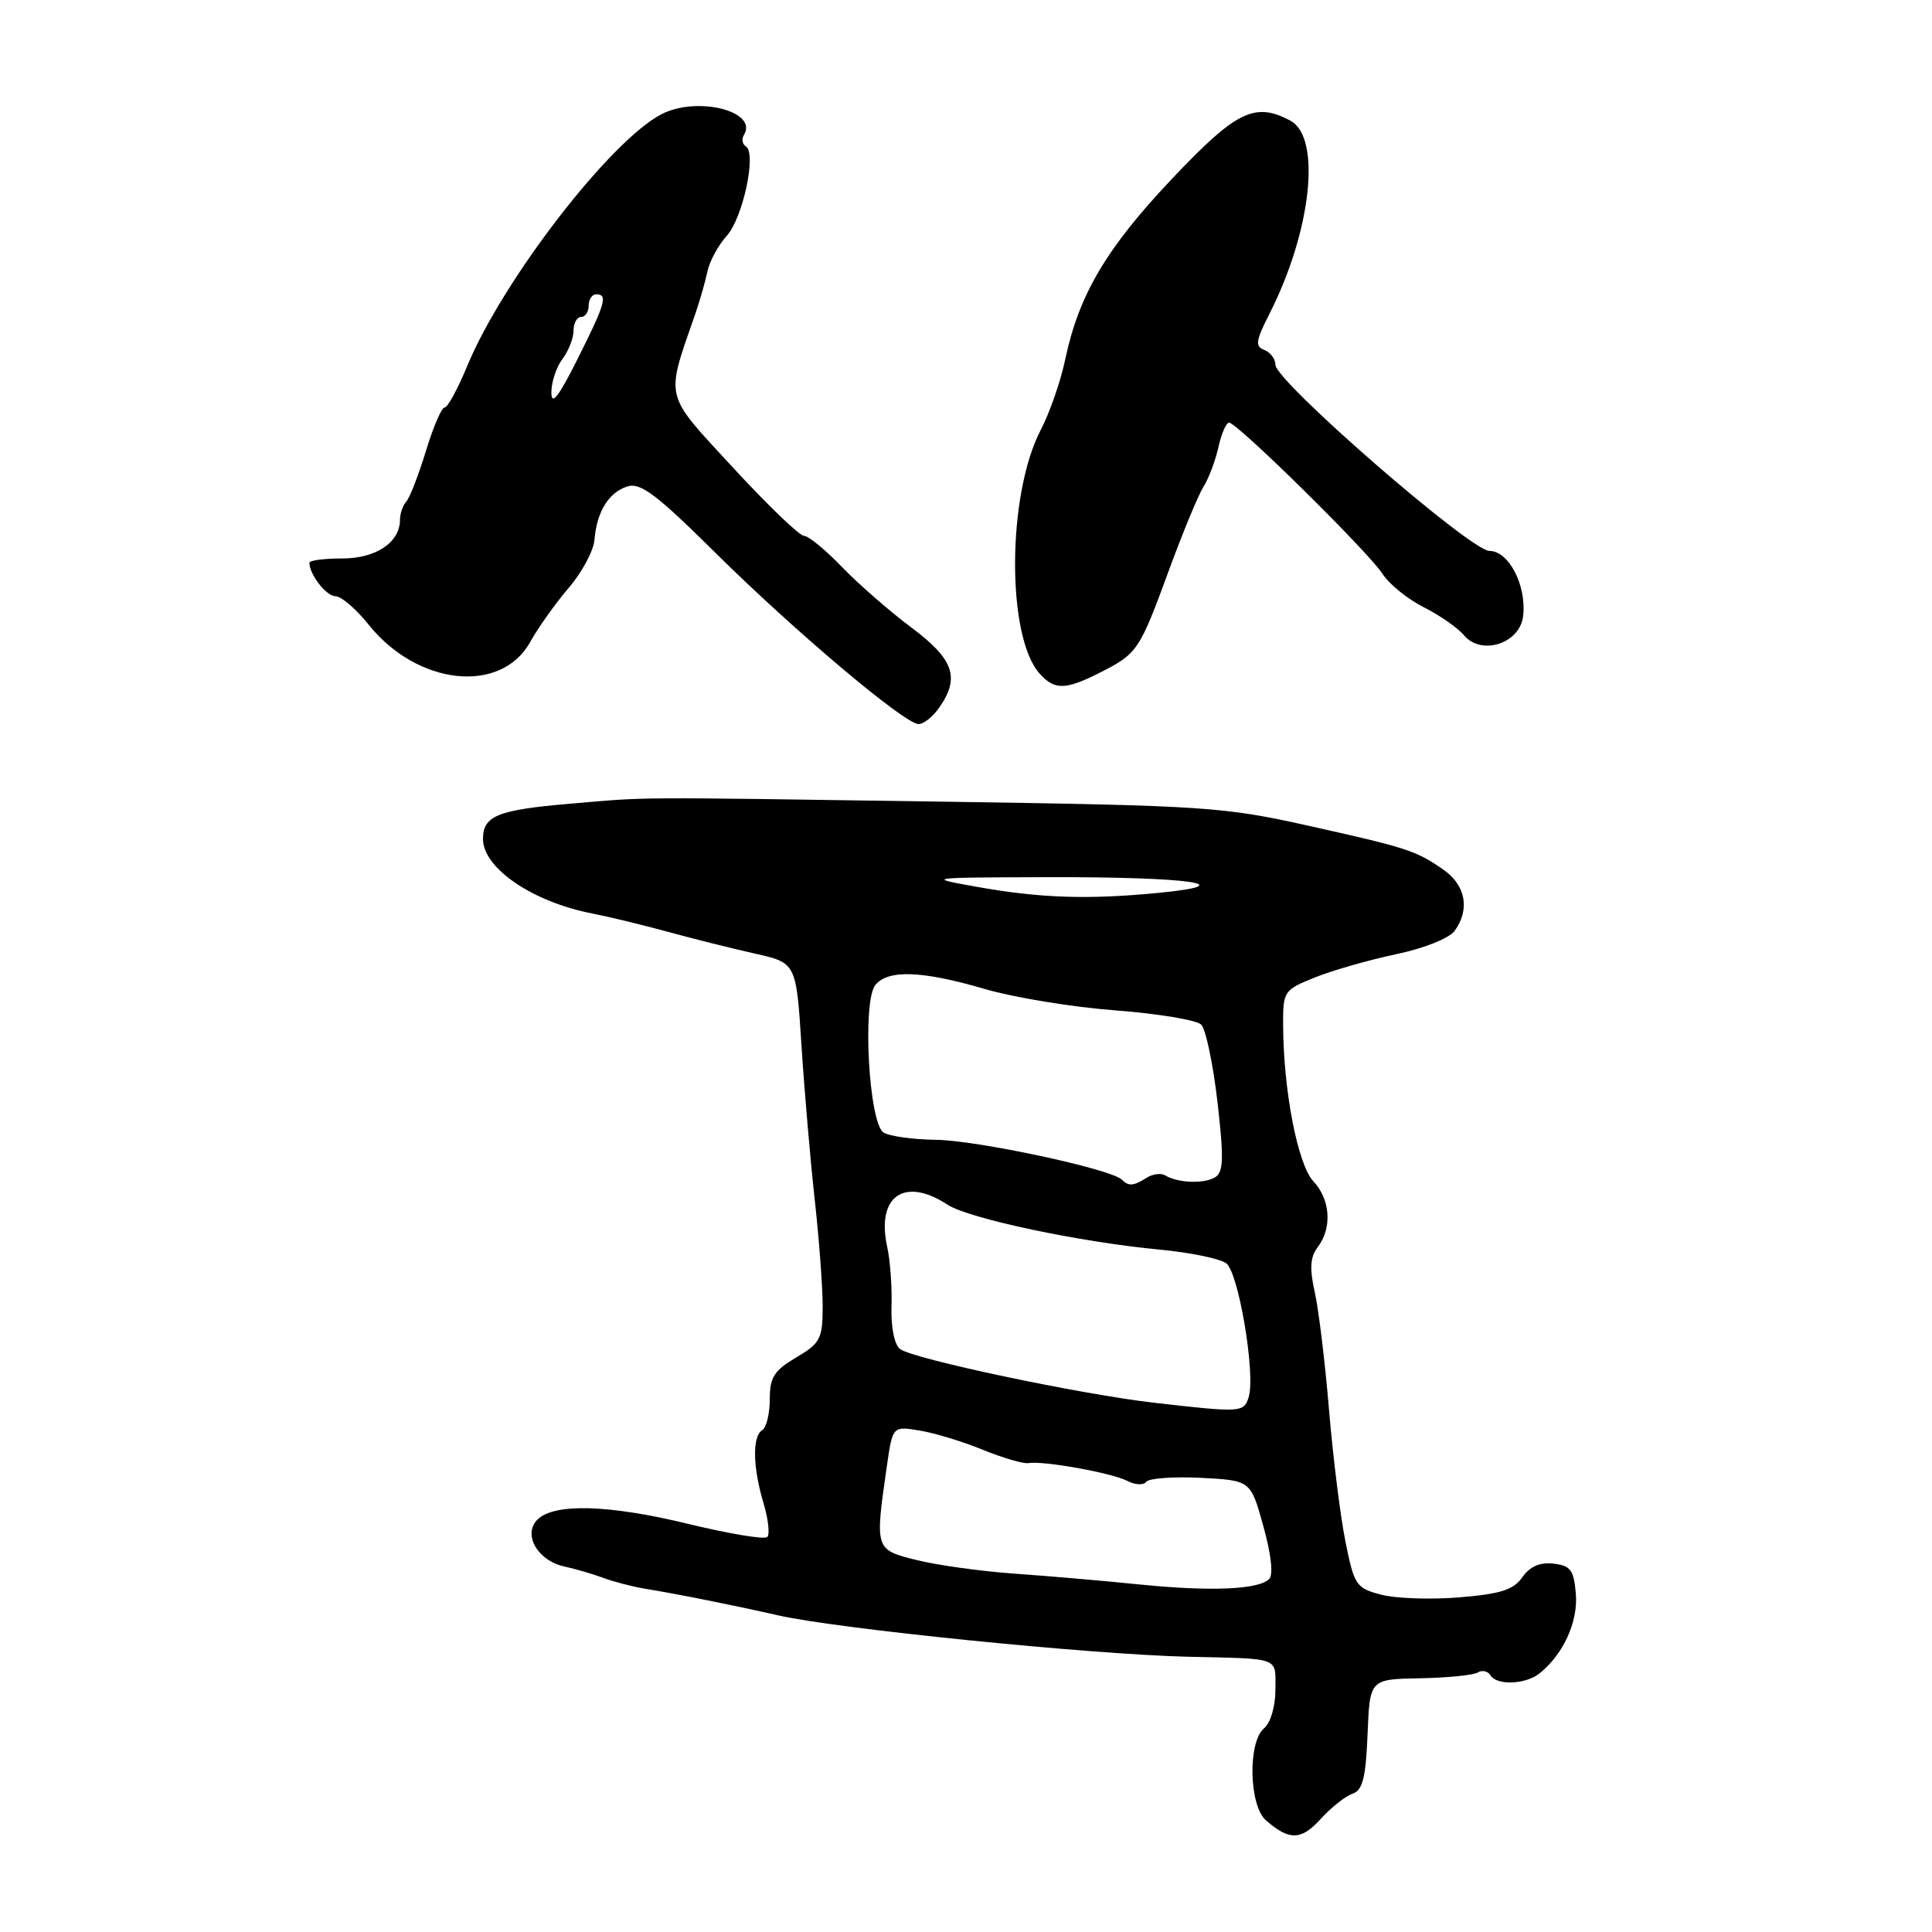 <?xml version="1.0" encoding="UTF-8" standalone="no"?>
<!DOCTYPE svg PUBLIC "-//W3C//DTD SVG 1.1//EN" "http://www.w3.org/Graphics/SVG/1.1/DTD/svg11.dtd" >
<svg xmlns="http://www.w3.org/2000/svg" xmlns:xlink="http://www.w3.org/1999/xlink" version="1.1" viewBox="0 0 256 256">
 <g >
 <path fill="currentColor"
d=" M 179.21 237.68 C 180.56 237.22 180.97 235.61 181.21 229.80 C 181.50 222.50 181.50 222.50 188.14 222.38 C 191.79 222.31 195.25 221.97 195.82 221.61 C 196.39 221.26 197.14 221.42 197.49 221.98 C 198.34 223.37 202.16 223.21 204.01 221.72 C 207.16 219.19 209.11 214.89 208.81 211.20 C 208.54 208.03 208.12 207.46 205.85 207.19 C 204.04 206.98 202.72 207.56 201.72 208.99 C 200.55 210.66 198.84 211.21 193.37 211.66 C 189.59 211.97 184.93 211.81 183.00 211.30 C 179.68 210.43 179.44 210.06 178.27 204.22 C 177.59 200.83 176.62 192.98 176.10 186.78 C 175.58 180.58 174.74 173.59 174.22 171.26 C 173.51 168.07 173.60 166.58 174.60 165.26 C 176.54 162.70 176.29 158.94 174.03 156.53 C 171.96 154.32 170.06 144.53 170.02 135.86 C 170.00 131.33 170.10 131.18 174.25 129.51 C 176.59 128.57 181.42 127.19 184.99 126.44 C 188.69 125.66 192.01 124.34 192.74 123.35 C 194.81 120.51 194.22 117.29 191.25 115.23 C 187.58 112.69 186.55 112.35 173.08 109.35 C 162.17 106.92 159.44 106.74 126.00 106.24 C 82.45 105.60 86.31 105.58 75.50 106.50 C 65.92 107.32 64.00 108.10 64.00 111.17 C 64.00 115.03 70.56 119.51 78.50 121.05 C 80.70 121.48 85.20 122.57 88.50 123.47 C 91.80 124.38 96.97 125.67 100.00 126.35 C 105.50 127.58 105.50 127.58 106.20 138.54 C 106.59 144.57 107.38 153.78 107.96 159.00 C 108.54 164.22 109.01 170.59 109.01 173.15 C 109.00 177.40 108.70 177.98 105.50 179.87 C 102.57 181.60 102.00 182.50 102.00 185.41 C 102.00 187.32 101.55 189.16 101.00 189.50 C 99.67 190.32 99.74 194.38 101.16 199.14 C 101.80 201.27 102.03 203.31 101.67 203.66 C 101.31 204.02 96.63 203.24 91.26 201.94 C 80.68 199.36 73.42 199.15 71.21 201.36 C 69.24 203.33 71.24 206.80 74.78 207.57 C 76.28 207.90 78.62 208.58 80.00 209.10 C 81.38 209.61 83.85 210.25 85.50 210.52 C 89.66 211.19 97.63 212.79 103.00 214.02 C 110.81 215.82 144.54 219.23 157.50 219.53 C 169.80 219.81 169.00 219.51 169.00 223.88 C 169.00 226.10 168.36 228.29 167.50 229.00 C 165.32 230.81 165.49 239.25 167.75 241.21 C 170.85 243.91 172.42 243.87 175.00 241.02 C 176.38 239.50 178.27 238.00 179.21 237.68 Z  M 124.44 93.78 C 127.24 89.78 126.40 87.36 120.75 83.14 C 117.86 80.98 113.72 77.37 111.55 75.11 C 109.37 72.85 107.12 71.00 106.53 71.00 C 105.94 71.00 101.70 66.92 97.10 61.93 C 87.88 51.93 88.15 53.07 92.16 41.50 C 92.73 39.85 93.44 37.38 93.73 36.00 C 94.02 34.62 95.17 32.50 96.28 31.27 C 98.44 28.90 100.28 20.29 98.83 19.40 C 98.36 19.10 98.24 18.42 98.57 17.89 C 100.51 14.75 92.43 12.69 87.68 15.12 C 80.94 18.56 66.65 37.06 61.93 48.45 C 60.67 51.50 59.31 54.00 58.91 54.00 C 58.51 54.00 57.40 56.59 56.44 59.75 C 55.47 62.91 54.31 65.93 53.84 66.45 C 53.38 66.97 53.00 68.06 53.00 68.87 C 53.00 71.87 49.82 74.00 45.35 74.00 C 42.96 74.00 41.00 74.25 41.00 74.57 C 41.00 76.13 43.24 79.00 44.45 79.00 C 45.21 79.00 47.18 80.69 48.83 82.75 C 55.30 90.85 66.38 92.04 70.26 85.06 C 71.31 83.16 73.61 79.94 75.36 77.89 C 77.12 75.84 78.65 72.98 78.77 71.53 C 79.08 67.80 80.65 65.25 83.12 64.46 C 84.87 63.91 86.98 65.50 94.87 73.32 C 105.29 83.63 119.77 95.85 121.69 95.94 C 122.35 95.97 123.59 95.00 124.44 93.78 Z  M 145.86 89.07 C 150.72 86.59 151.00 86.18 154.91 75.50 C 156.73 70.55 158.78 65.59 159.47 64.49 C 160.17 63.38 161.06 61.01 161.45 59.24 C 161.84 57.46 162.48 56.00 162.86 56.00 C 163.93 56.00 181.31 73.13 183.16 76.00 C 184.04 77.38 186.51 79.38 188.63 80.45 C 190.76 81.52 193.18 83.20 194.00 84.19 C 196.30 86.92 201.39 85.27 201.82 81.65 C 202.30 77.60 199.93 73.00 197.36 73.00 C 194.86 73.00 169.00 50.51 169.00 48.34 C 169.00 47.57 168.34 46.68 167.53 46.37 C 166.29 45.90 166.39 45.17 168.16 41.68 C 173.77 30.69 175.14 18.21 170.98 15.99 C 166.27 13.47 163.80 14.69 155.24 23.75 C 146.57 32.93 142.95 39.07 141.14 47.66 C 140.55 50.50 139.09 54.69 137.90 56.98 C 133.44 65.53 133.35 84.33 137.75 89.25 C 139.74 91.48 141.19 91.45 145.86 89.07 Z  M 151.00 209.95 C 146.32 209.47 138.89 208.83 134.48 208.52 C 130.06 208.21 124.21 207.40 121.48 206.72 C 115.91 205.34 115.92 205.35 117.52 194.23 C 118.28 188.96 118.28 188.96 121.89 189.56 C 123.88 189.89 127.65 191.04 130.27 192.12 C 132.90 193.19 135.60 193.98 136.27 193.87 C 138.25 193.53 147.34 195.17 149.38 196.23 C 150.41 196.77 151.53 196.82 151.88 196.35 C 152.22 195.88 155.47 195.64 159.11 195.82 C 165.72 196.16 165.72 196.16 167.40 202.23 C 168.44 205.96 168.74 208.66 168.17 209.23 C 166.76 210.64 160.43 210.90 151.00 209.95 Z  M 153.00 185.88 C 143.18 184.76 120.85 180.04 119.24 178.74 C 118.50 178.15 118.04 175.81 118.13 173.12 C 118.21 170.58 117.96 167.05 117.57 165.27 C 116.07 158.52 119.82 155.87 125.54 159.62 C 128.37 161.47 143.10 164.59 153.75 165.59 C 157.73 165.97 161.66 166.78 162.48 167.39 C 164.13 168.62 166.40 182.18 165.45 185.15 C 164.81 187.17 164.44 187.19 153.00 185.88 Z  M 148.63 156.30 C 147.23 154.90 129.38 151.08 124.00 151.03 C 120.97 150.99 117.86 150.56 117.08 150.07 C 115.12 148.83 114.23 132.64 116.00 130.50 C 117.70 128.45 122.20 128.62 130.50 131.05 C 134.35 132.18 142.13 133.45 147.78 133.88 C 153.44 134.31 158.56 135.16 159.17 135.77 C 159.77 136.37 160.74 140.98 161.32 146.01 C 162.18 153.47 162.12 155.31 161.02 155.99 C 159.56 156.89 156.05 156.76 154.41 155.75 C 153.86 155.41 152.75 155.55 151.95 156.05 C 150.19 157.17 149.55 157.21 148.63 156.30 Z  M 129.50 117.52 C 122.58 116.29 122.70 116.27 139.00 116.23 C 157.69 116.19 164.80 117.21 153.50 118.31 C 144.13 119.22 137.89 119.01 129.50 117.52 Z  M 73.06 52.00 C 73.06 50.62 73.72 48.63 74.53 47.56 C 75.34 46.49 76.00 44.80 76.00 43.81 C 76.00 42.81 76.45 42.00 77.00 42.00 C 77.55 42.00 78.00 41.33 78.00 40.50 C 78.00 39.67 78.45 39.00 79.00 39.00 C 80.57 39.00 80.24 40.17 76.53 47.57 C 74.01 52.60 73.06 53.82 73.06 52.00 Z "/>
</g>
</svg>